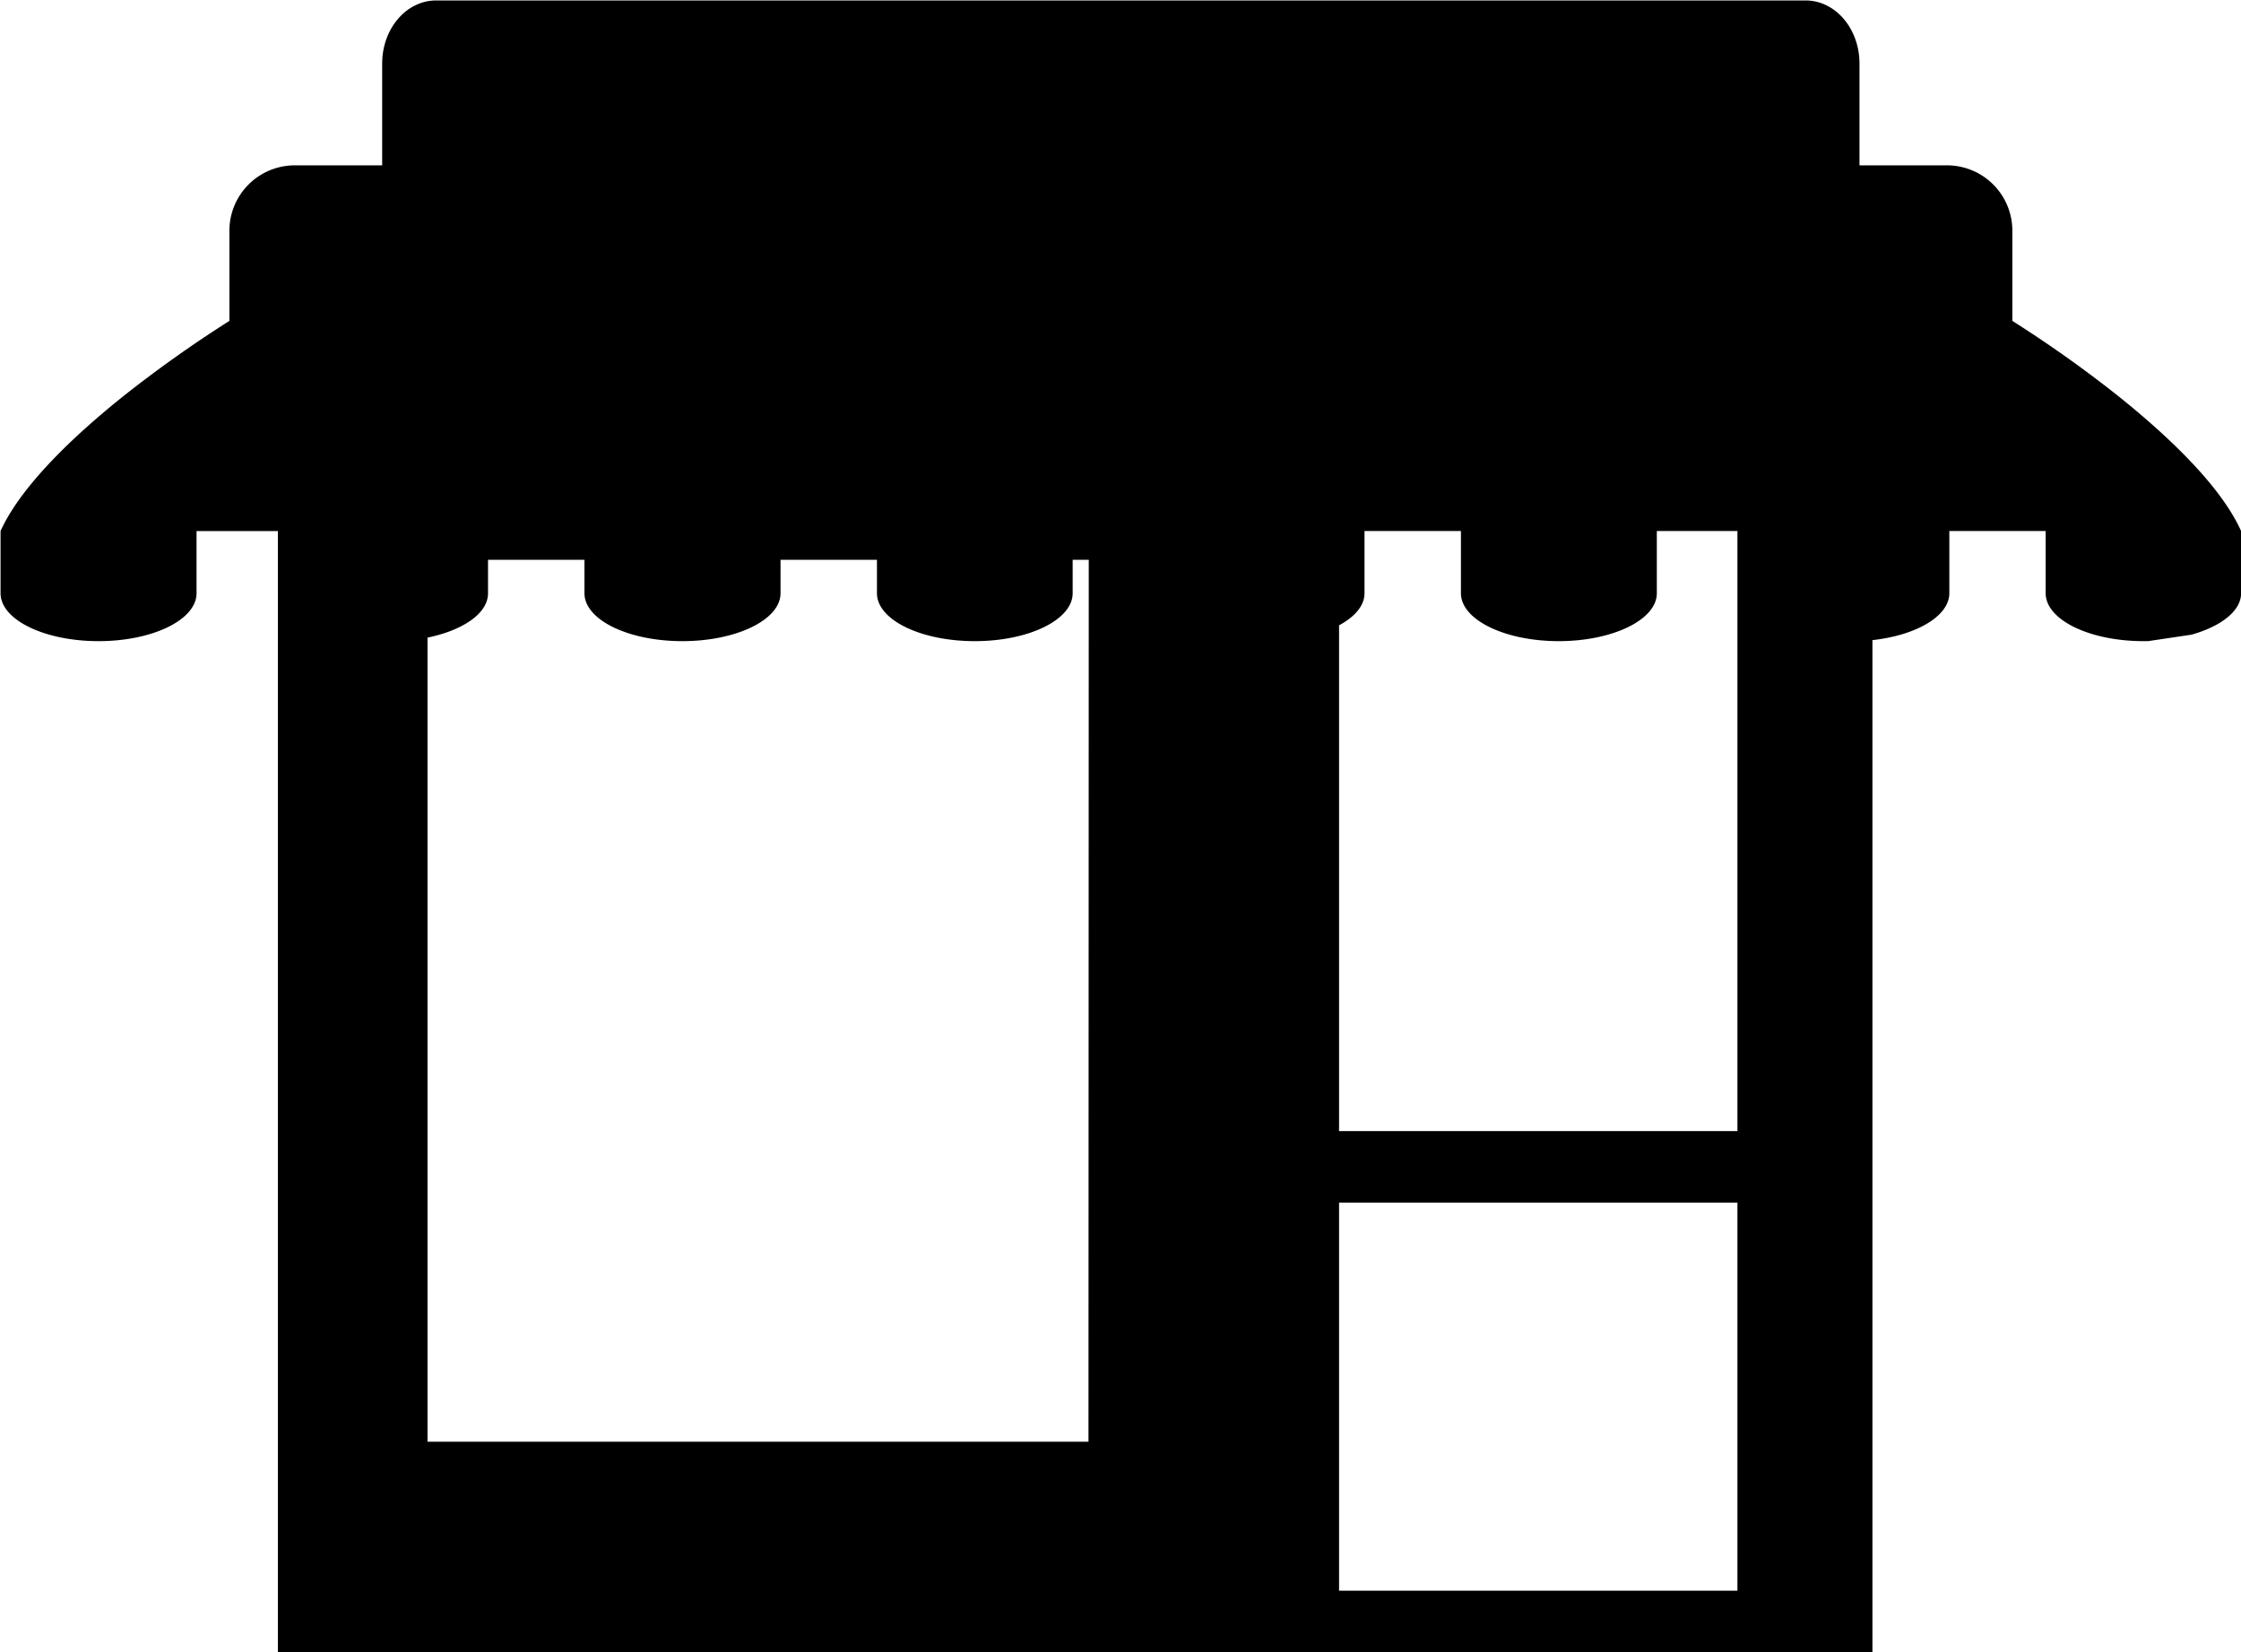 <svg xmlns="http://www.w3.org/2000/svg" viewBox="0 0 242.18 178.57" width="100%" height="100%">
    <path d="M347.48,213.35c3.19-.9,5.36-2.56,5.36-4.48v-6.72c-2-4.46-7.09-9.65-13.43-14.71a132.59,132.59,0,0,0-11.29-8v-9.71a7.06,7.06,0,0,0-7-7.1h-9.52v-11c0-3.77-2.6-6.82-5.82-6.82h-148c-3.22,0-5.83,3.05-5.83,6.82v11h-9.51a7.07,7.07,0,0,0-7,7.1v9.71a134.2,134.2,0,0,0-11.29,8c-6.35,5.06-11.42,10.25-13.44,14.71v6.72c0,2.87,4.74,5.18,10.59,5.18s10.59-2.31,10.59-5.18v-6.72h8.79V323.33H313V213.94c4.74-.52,8.31-2.59,8.31-5.07v-6.72h10.41v6.72c0,2.87,4.74,5.18,10.57,5.18l.49,0M228.28,300.57H156.85v-86.9c3.85-.8,6.54-2.62,6.54-4.8v-3.61h10.42v3.61c0,2.87,4.73,5.18,10.58,5.18S195,211.74,195,208.87v-3.61h10.42v3.61c0,2.87,4.72,5.18,10.57,5.18s10.58-2.31,10.58-5.18v-3.61h1.74Zm70.13,16.1H255.36V274.73h43.05ZM255.36,267V212.34c1.7-.92,2.75-2.12,2.75-3.47v-6.72h10.42v6.72c0,2.87,4.74,5.18,10.57,5.18s10.6-2.31,10.6-5.18v-6.72h8.71V267Z" 
        transform="translate(-110.65 -144.76)" 
    />
</svg>